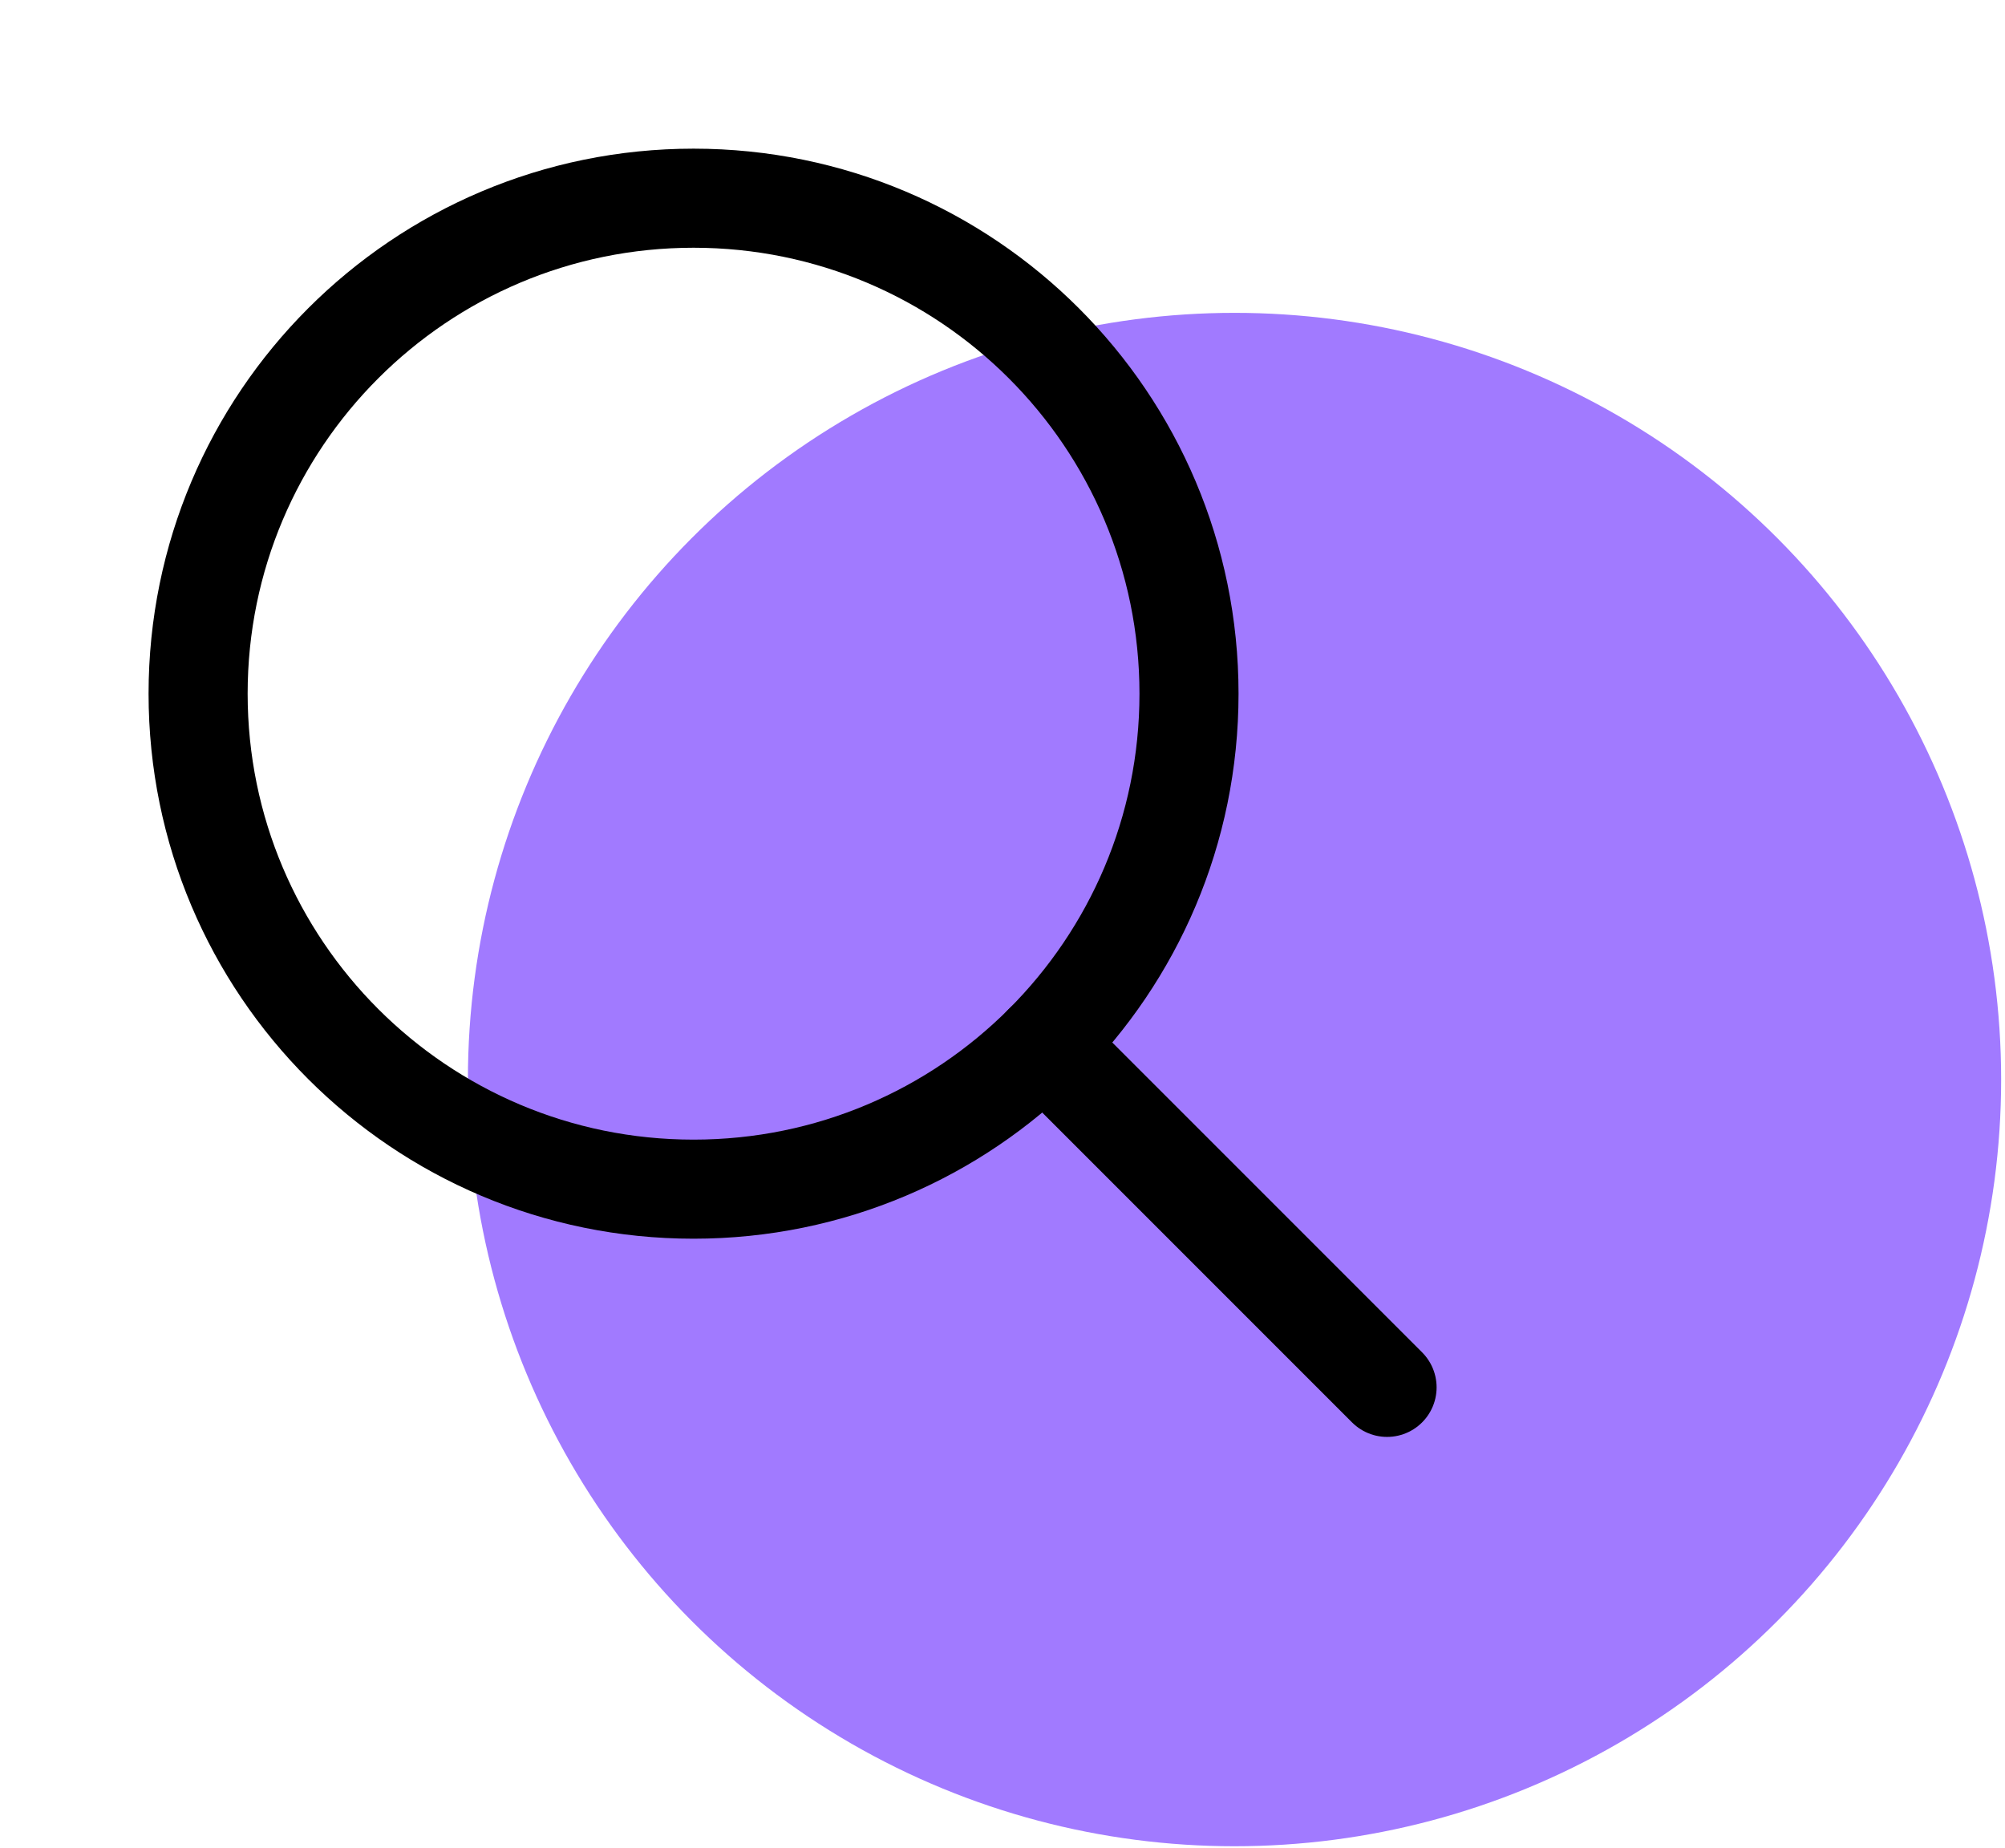 <svg width="51" height="47" viewBox="0 0 51 47" fill="none" xmlns="http://www.w3.org/2000/svg">
<circle opacity="0.8" cx="31.402" cy="27.457" r="19.5" fill="#8959FF"/>
<g clip-path="url(#clip0_4353_1145)">
<path d="M17.641 30.245C24.601 30.245 30.244 24.603 30.244 17.643C30.244 10.683 24.601 5.041 17.641 5.041C10.681 5.041 5.039 10.683 5.039 17.643C5.039 24.603 10.681 30.245 17.641 30.245Z" stroke="black" stroke-width="2.52" stroke-linecap="round" stroke-linejoin="round"/>
<path d="M26.551 26.555L35.282 35.286" stroke="black" stroke-width="2.52" stroke-linecap="round" stroke-linejoin="round"/>
</g>
<defs>
<clipPath id="clip0_4353_1145">
<rect width="40.327" height="40.327" fill="white"/>
</clipPath>
</defs>
</svg>
